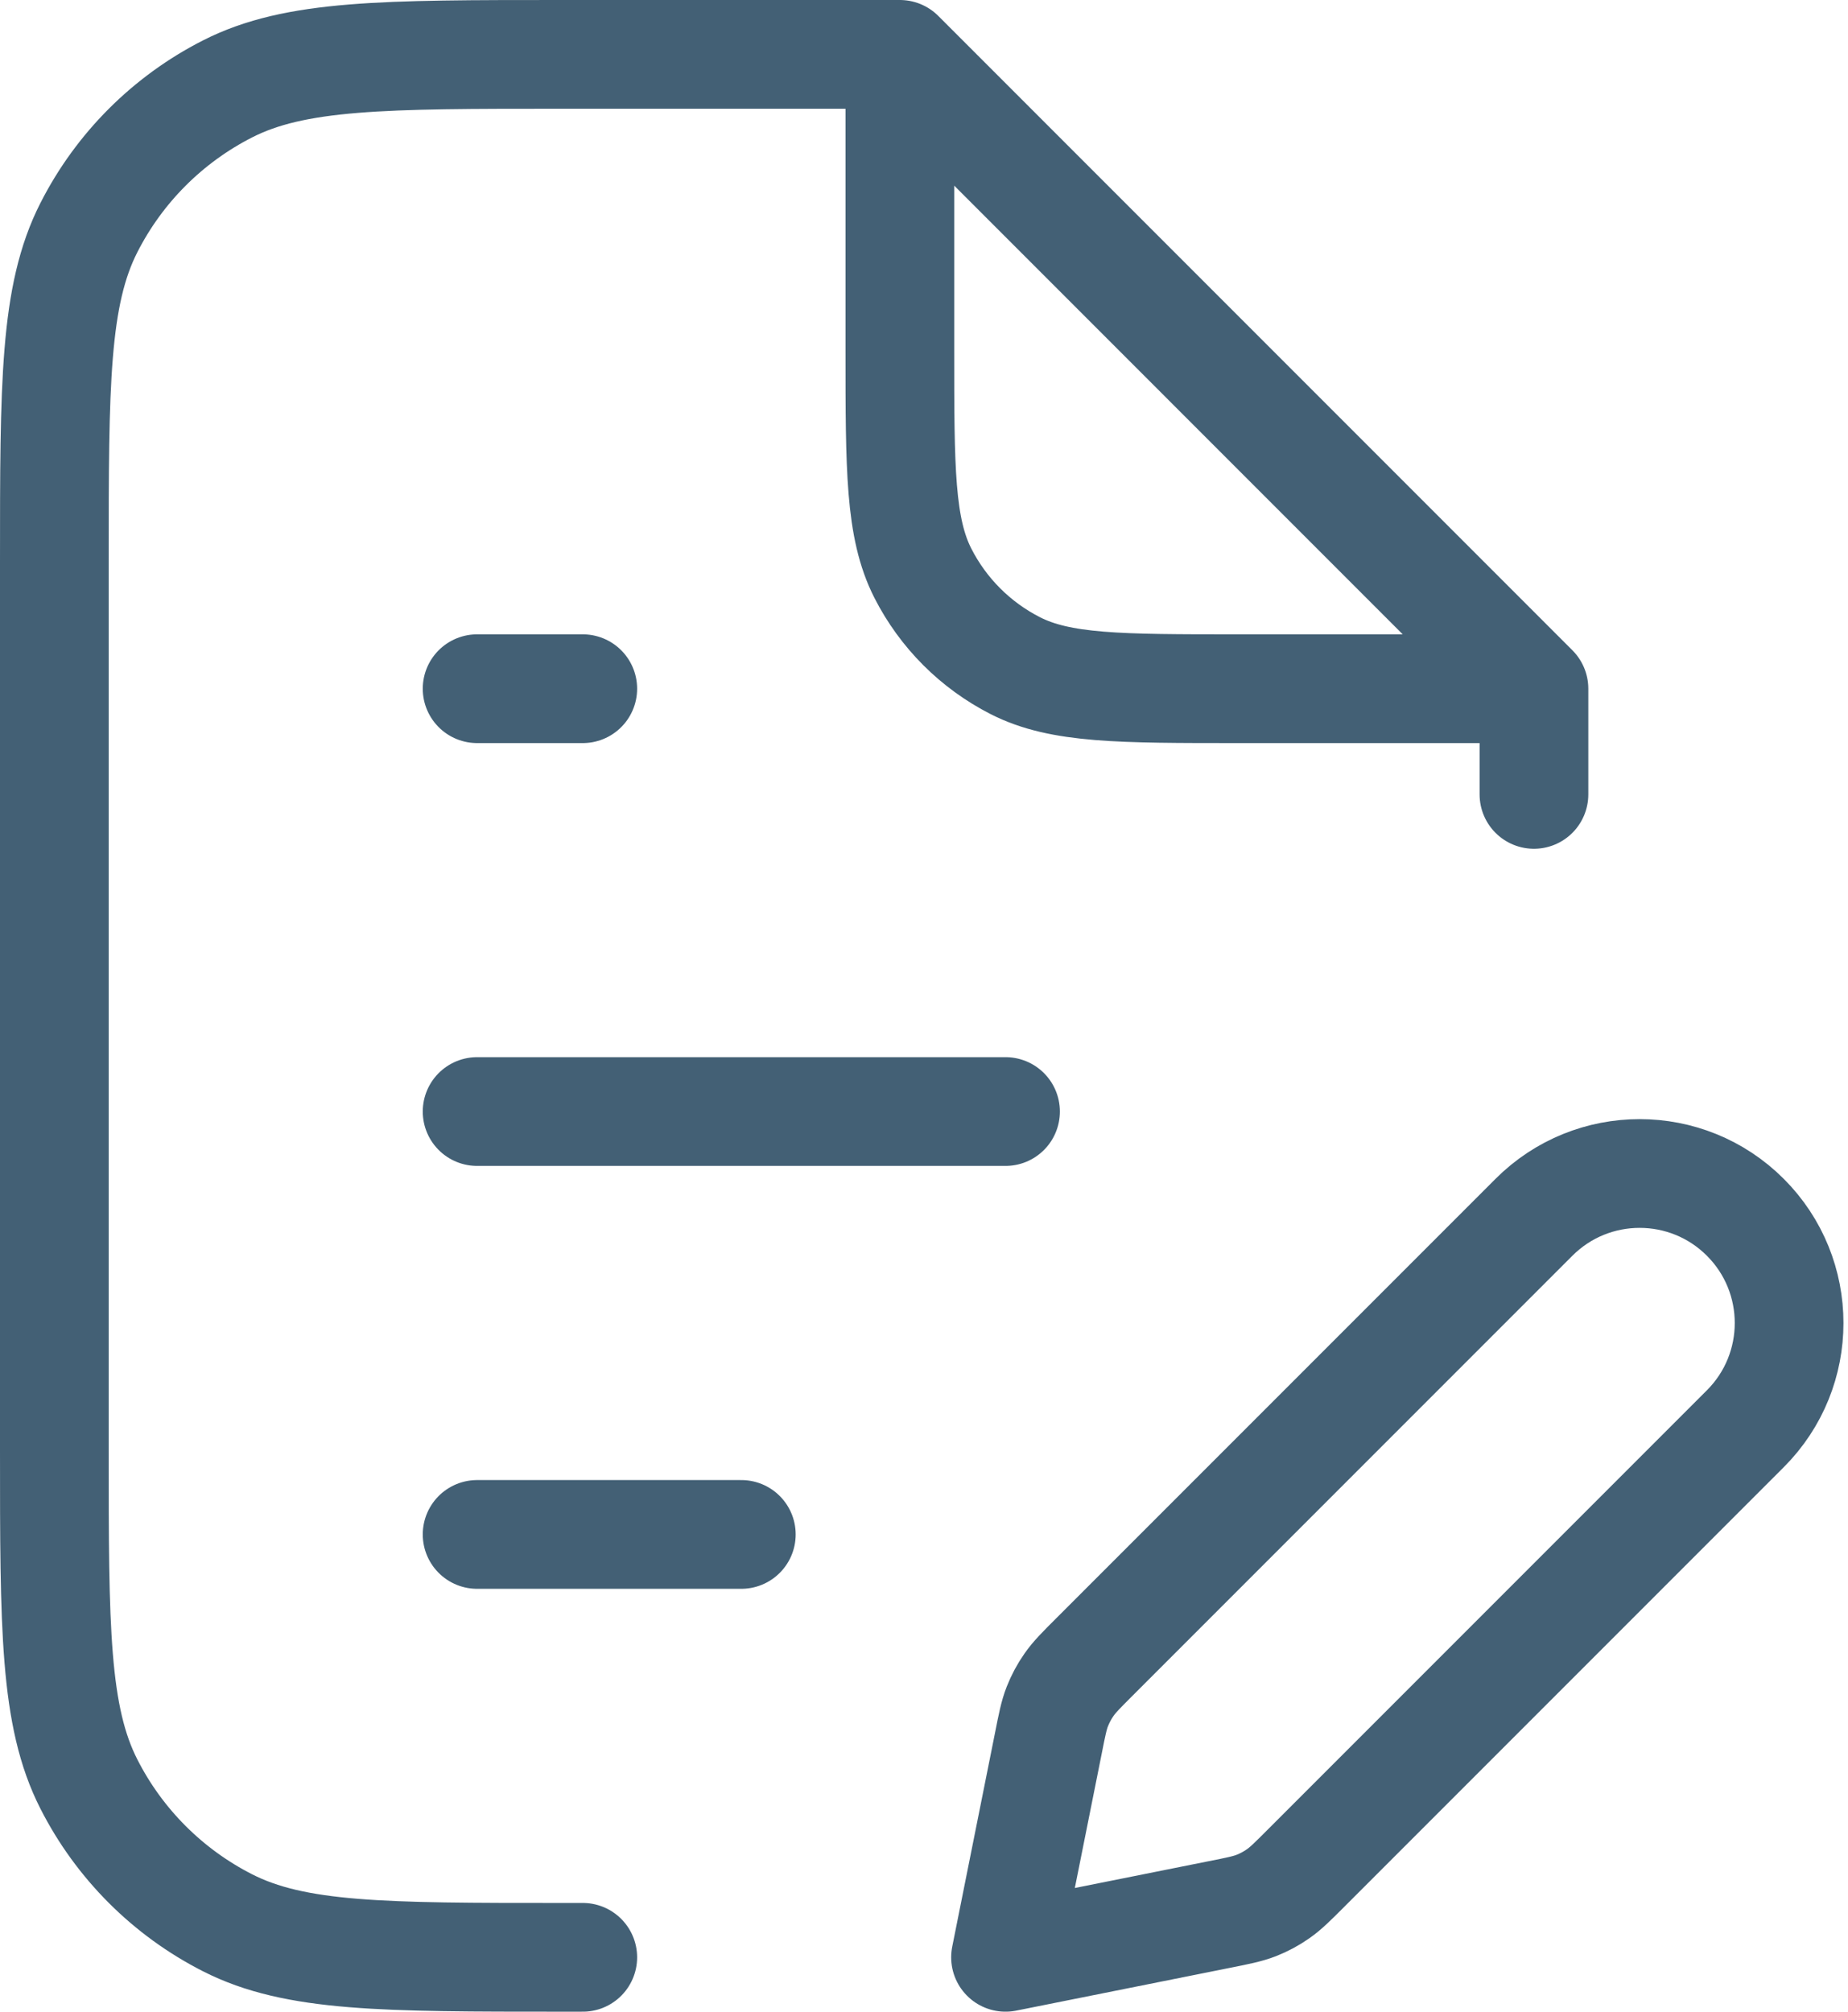 <svg width="34" height="37" viewBox="0 0 34 37" fill="none" xmlns="http://www.w3.org/2000/svg">
<path d="M16.556 1H10.333C7.066 1 5.433 1 4.185 1.636C3.087 2.195 2.195 3.087 1.636 4.185C1 5.433 1 7.066 1 10.333V26.667C1 29.934 1 31.567 1.636 32.815C2.195 33.913 3.087 34.805 4.185 35.364C5.433 36 7.066 36 10.333 36H10.722M16.556 1L28.222 12.667M16.556 1V6.444C16.556 8.622 16.556 9.711 16.979 10.543C17.352 11.275 17.947 11.87 18.679 12.243C19.511 12.667 20.6 12.667 22.778 12.667H28.222M28.222 12.667V14.611M8.778 28.222H13.639M8.778 20.444H18.5M8.778 12.667H10.722M18.5 36L22.437 35.212C22.781 35.144 22.952 35.109 23.113 35.047C23.255 34.991 23.39 34.919 23.515 34.831C23.656 34.733 23.78 34.609 24.027 34.362L32.111 26.278C33.185 25.204 33.185 23.463 32.111 22.389C31.037 21.315 29.296 21.315 28.222 22.389L20.138 30.473C19.891 30.72 19.767 30.844 19.669 30.985C19.581 31.11 19.509 31.245 19.453 31.387C19.39 31.548 19.356 31.719 19.288 32.063L18.5 36Z" stroke="#436075" stroke-width="2" stroke-linecap="round" stroke-linejoin="round"/>
</svg>
